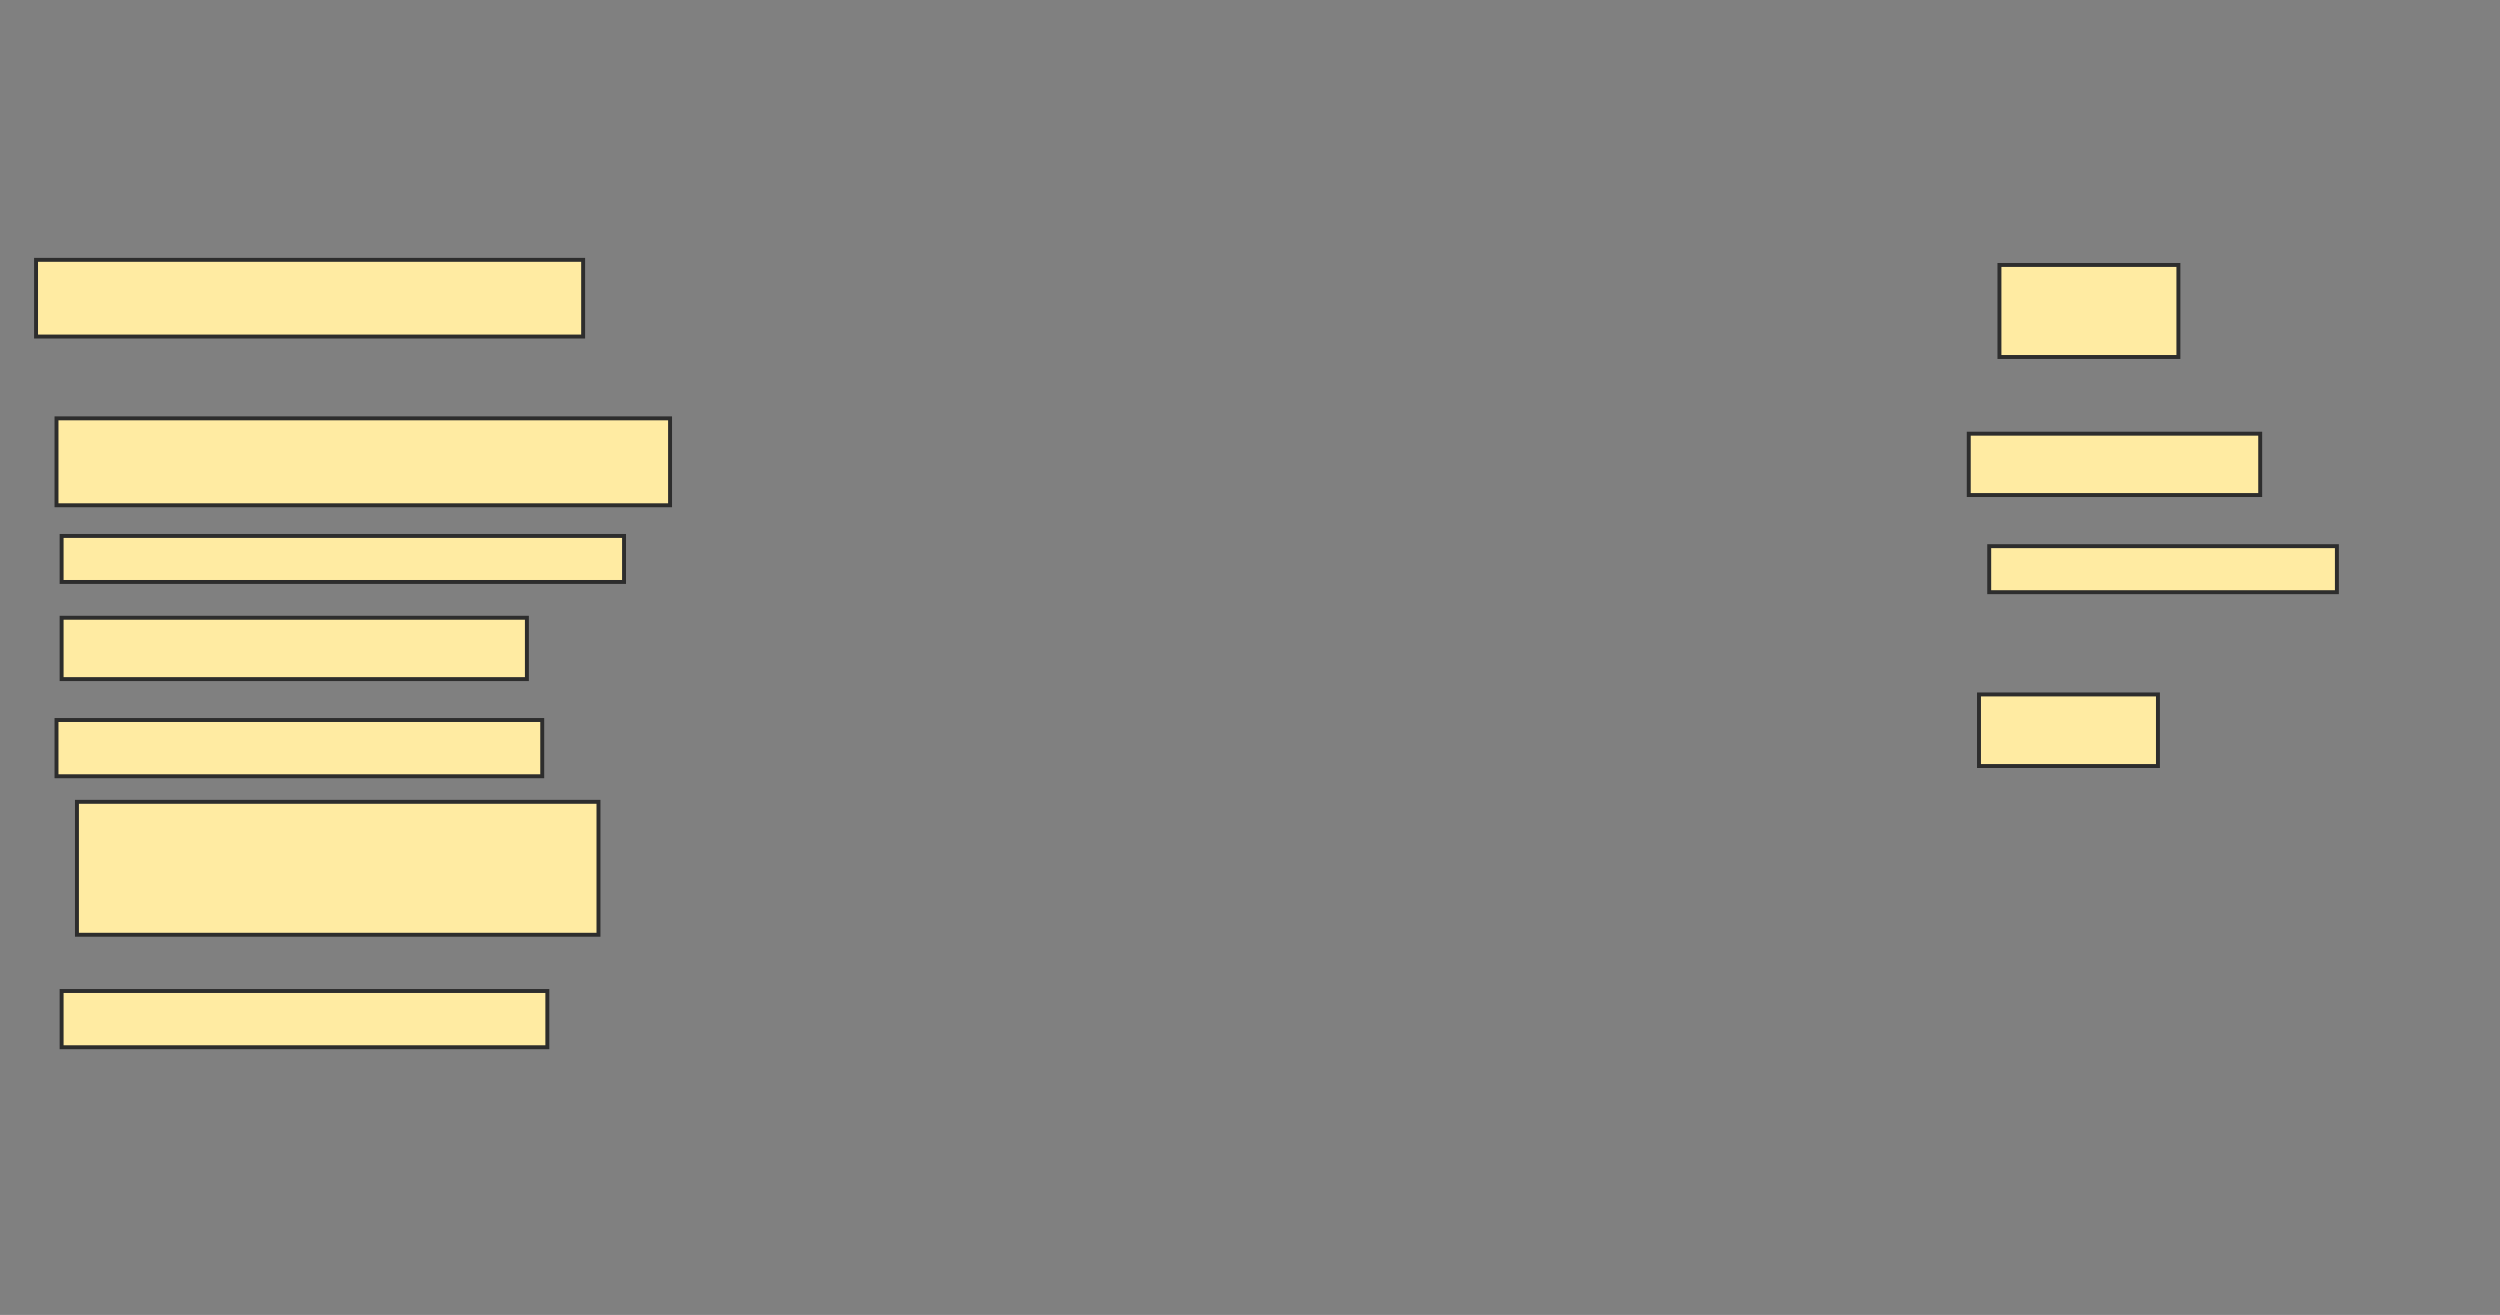 <svg xmlns="http://www.w3.org/2000/svg" width="635" height="334">
 <rect width="100%" height="100%" fill="#808080" stroke="none"/>
 <!-- Created with Image Occlusion Enhanced -->
 <g>
  <title>Labels</title>
 </g>
 <g>
  <title>Masks</title>
  <rect id="447a67b871ad4671aef5a26b792f0e7a-ao-1" height="19.481" width="138.961" y="66" x="9.156" stroke="#2D2D2D" fill="#FFEBA2"/>
  <rect id="447a67b871ad4671aef5a26b792f0e7a-ao-2" height="22.078" width="155.844" y="106.26" x="14.351" stroke="#2D2D2D" fill="#FFEBA2"/>
  <rect id="447a67b871ad4671aef5a26b792f0e7a-ao-3" height="11.688" width="142.857" y="136.13" x="15.649" stroke="#2D2D2D" fill="#FFEBA2"/>
  <rect id="447a67b871ad4671aef5a26b792f0e7a-ao-4" height="15.584" width="118.182" y="156.909" x="15.649" stroke="#2D2D2D" fill="#FFEBA2"/>
  <rect id="447a67b871ad4671aef5a26b792f0e7a-ao-5" height="14.286" width="123.377" y="182.883" x="14.351" stroke="#2D2D2D" fill="#FFEBA2"/>
  <rect id="447a67b871ad4671aef5a26b792f0e7a-ao-6" height="33.766" width="132.468" y="203.662" x="19.545" stroke="#2D2D2D" fill="#FFEBA2"/>
  <rect id="447a67b871ad4671aef5a26b792f0e7a-ao-7" height="14.286" width="123.377" y="251.714" x="15.649" stroke="#2D2D2D" fill="#FFEBA2"/>
  
  <rect id="447a67b871ad4671aef5a26b792f0e7a-ao-9" height="23.377" width="45.455" y="67.299" x="507.857" stroke="#2D2D2D" fill="#FFEBA2"/>
  <rect id="447a67b871ad4671aef5a26b792f0e7a-ao-10" height="15.584" width="74.026" y="110.156" x="500.065" stroke="#2D2D2D" fill="#FFEBA2"/>
  <rect id="447a67b871ad4671aef5a26b792f0e7a-ao-11" height="11.688" width="88.312" y="138.727" x="505.26" stroke="#2D2D2D" fill="#FFEBA2"/>
  <rect id="447a67b871ad4671aef5a26b792f0e7a-ao-12" height="18.182" width="45.455" y="176.39" x="502.662" stroke="#2D2D2D" fill="#FFEBA2"/>
 </g>
</svg>